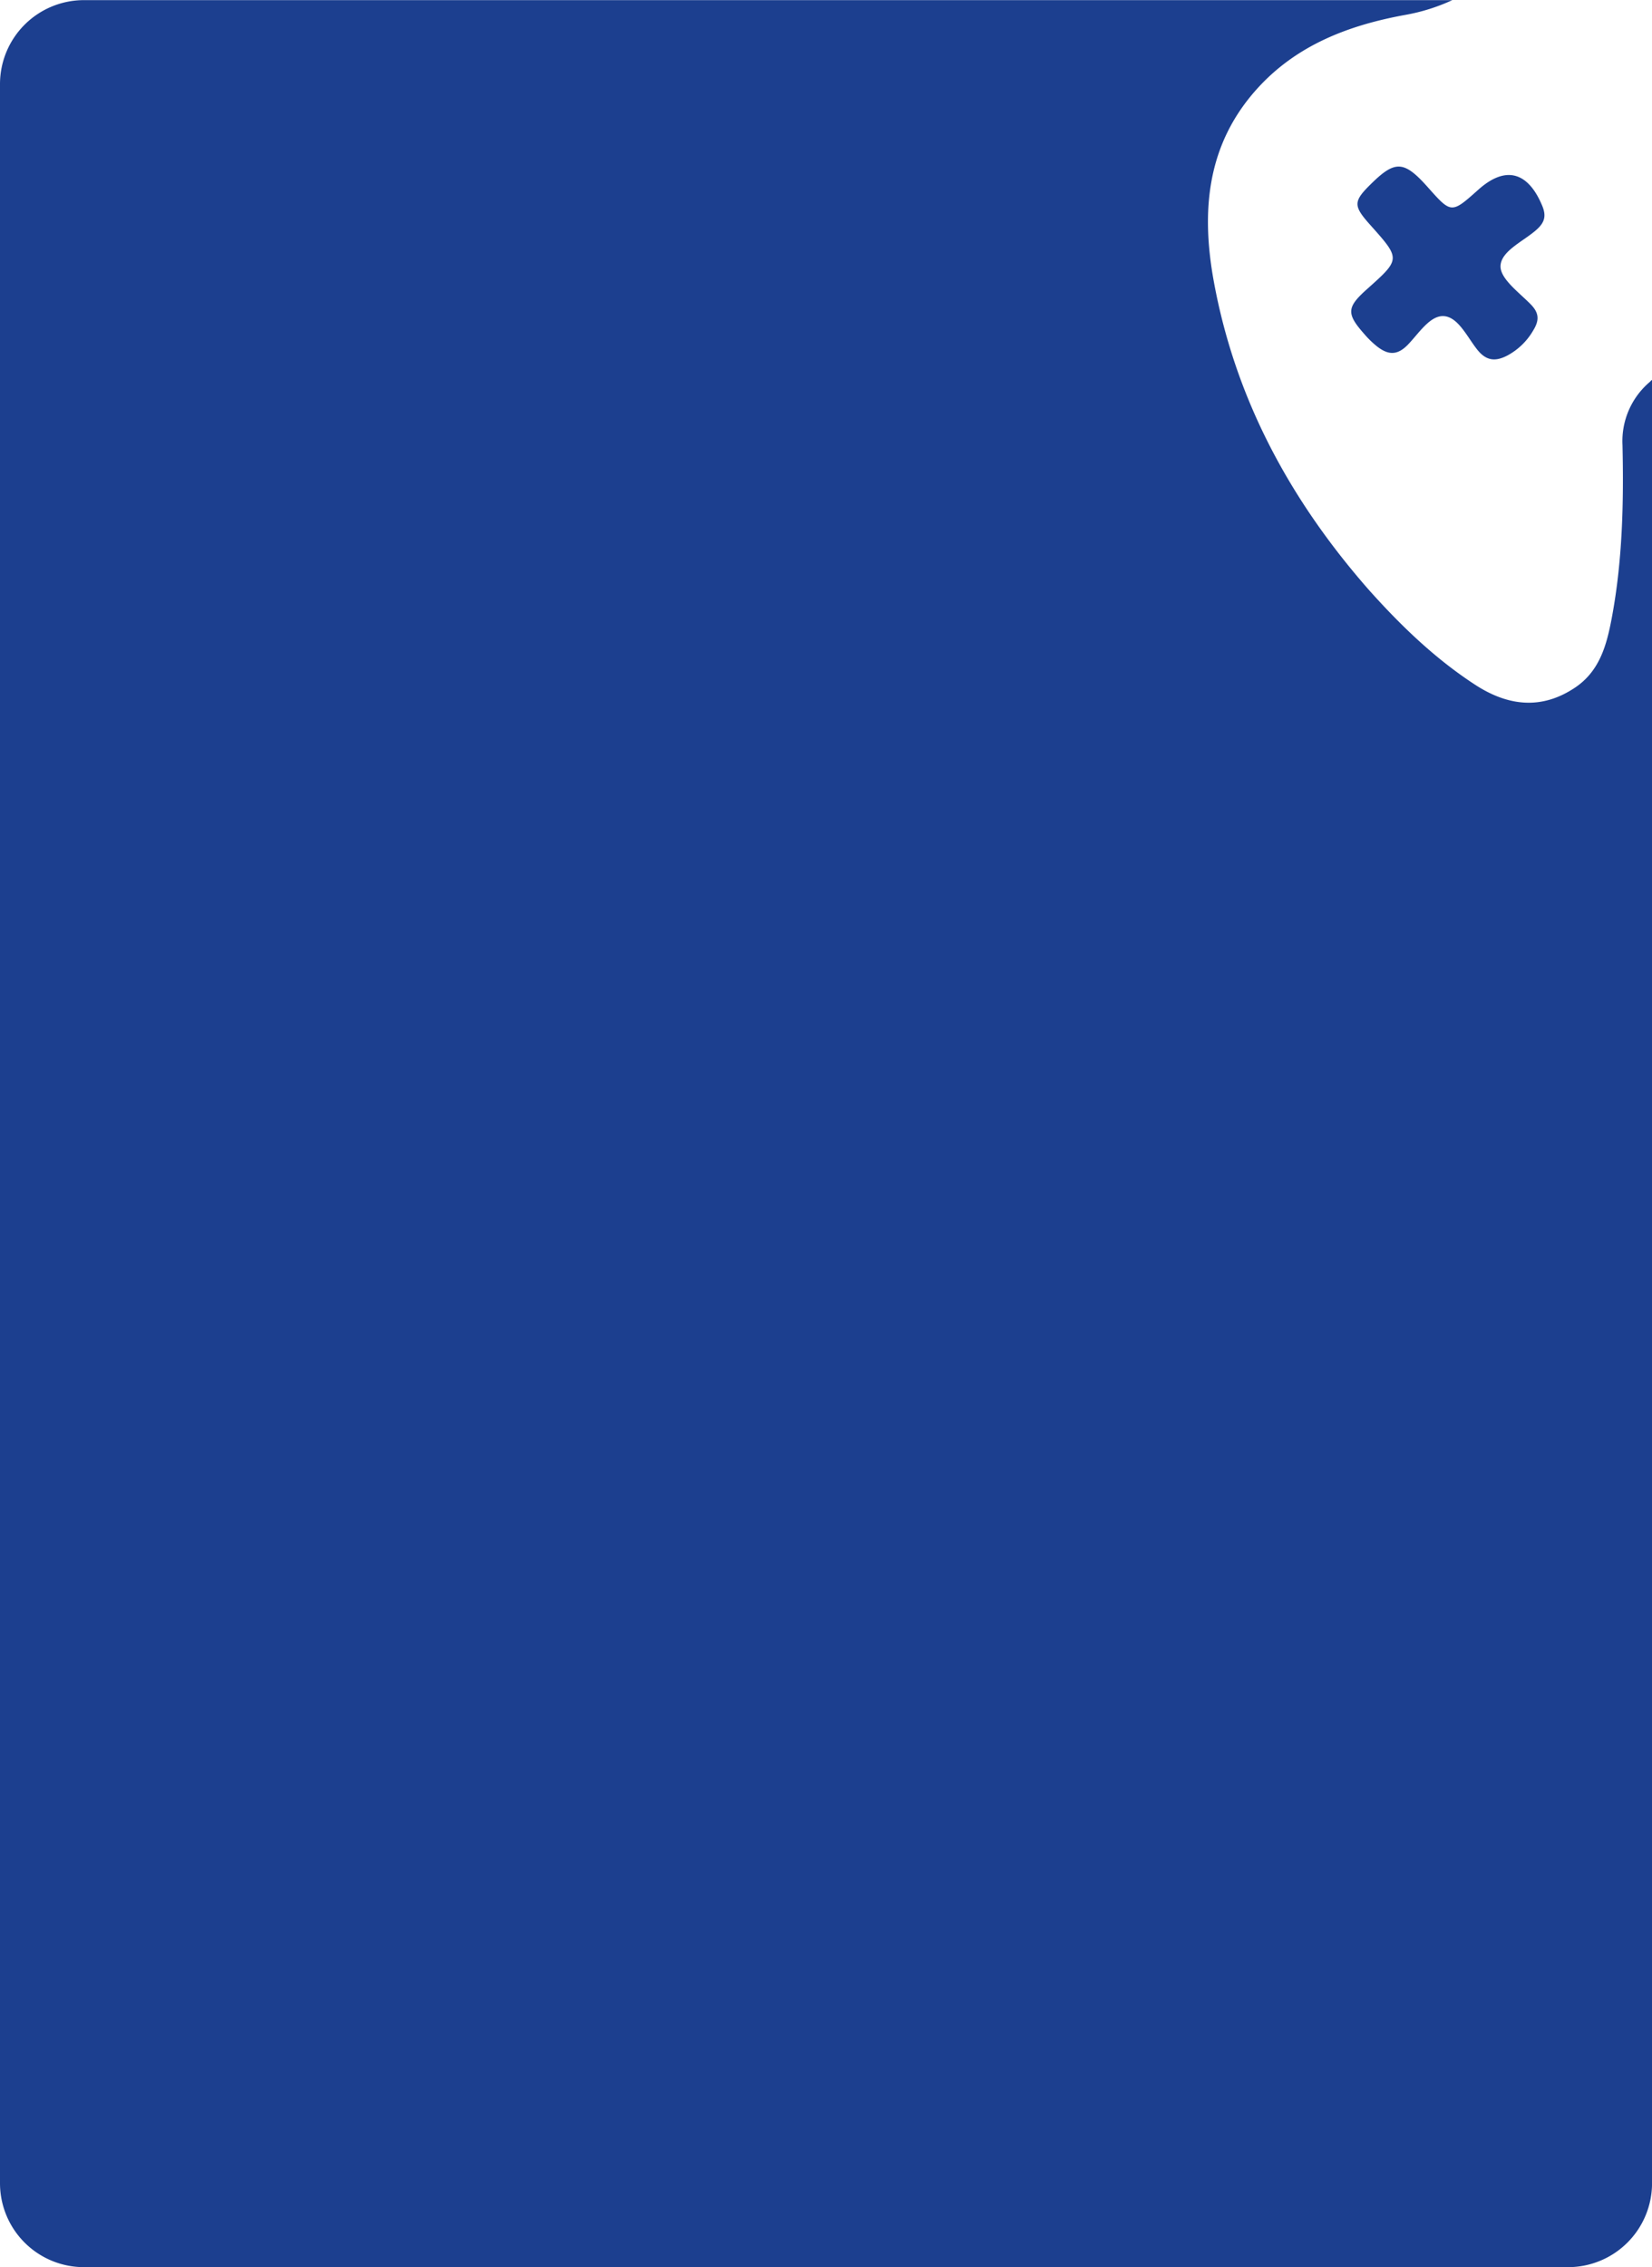 <svg id="Layer_1" data-name="Layer 1" xmlns="http://www.w3.org/2000/svg" viewBox="0 0 395.33 542.46"><defs><style>.cls-1{fill:#1c3f8f;}</style></defs><path class="cls-1" d="M365.76,243.76c2.11-1.82,2.56-3.41,1.49-5.94-3.42-8.14-8.8-9.54-15.23-3.8s-6.47,5.79-12-.43c-5.72-6.46-7.85-6.64-13.47-1.16-4.55,4.43-4.59,5.39-.37,10.11,7.23,8.1,7.23,8.1-.82,15.29-4.89,4.37-5,5.87-.59,10.83a22.28,22.28,0,0,0,3,2.9c2.46,1.9,4.64,2.31,7.25-.32s5.38-7.22,8.78-6.94,5.54,5,7.92,8c2.21,2.79,4.43,2.87,7.22,1.42a15.76,15.76,0,0,0,6.22-6.06c1.41-2.32,1.42-4.07-.59-6.14-2.79-2.87-7.28-6.09-7.27-9.14C357.34,248.78,362.64,246.47,365.76,243.76Z" transform="translate(1.78 -188.66)"/><path class="cls-1" d="M393.07,280a18.55,18.55,0,0,0-6.58,15.15c.31,13.8,0,27.6-2.54,41.22-1.21,6.44-2.83,12.77-8.78,16.78-8.11,5.46-16.19,4.38-23.9-.63-9.66-6.28-17.9-14.24-25.56-22.82-18.7-21.33-31.83-45.46-37-73.58-3.09-16.83-1.76-32.82,10.32-46.2,9.43-10.46,21.87-15.21,35.4-17.68a45.91,45.91,0,0,0,11.34-3.55H18.32a20.09,20.09,0,0,0-20.1,20.09V711a20.09,20.09,0,0,0,20.1,20.09H373.47A20.09,20.09,0,0,0,393.56,711V279.53C393.39,279.67,393.23,279.82,393.07,280Z" transform="translate(1.78 -188.66)"/></svg>